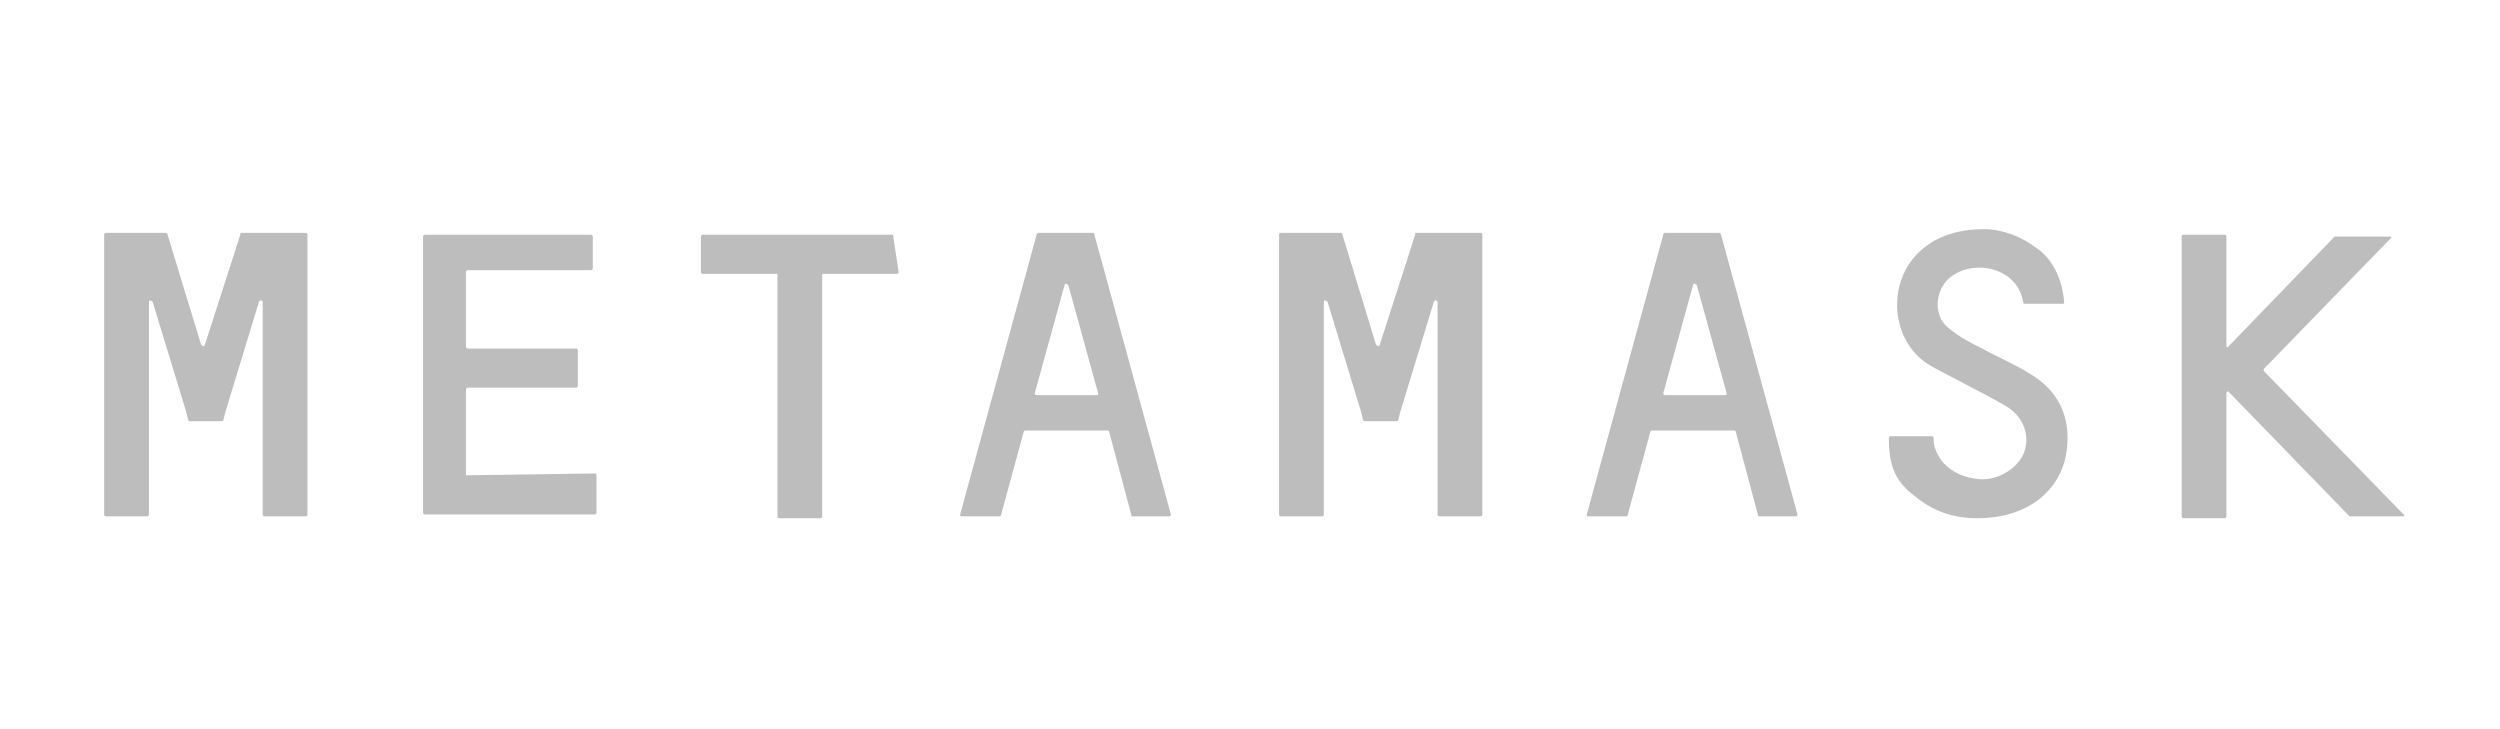 <svg width="120" height="35" viewBox="0 0 120 35" fill="none" xmlns="http://www.w3.org/2000/svg">
<path d="M97.647 18.072C96.841 17.535 95.946 17.177 95.141 16.729C94.604 16.46 94.067 16.192 93.529 15.744C92.724 15.118 92.903 13.775 93.709 13.238C94.872 12.432 96.841 12.88 97.11 14.491C97.11 14.491 97.11 14.581 97.2 14.581H98.99C99.079 14.581 99.079 14.581 99.079 14.491C98.99 13.417 98.542 12.432 97.737 11.895C97.021 11.358 96.125 11 95.23 11C90.486 11 90.038 16.013 92.634 17.535C92.903 17.714 95.409 18.967 96.305 19.504C97.2 20.041 97.468 21.026 97.11 21.831C96.752 22.547 95.857 23.084 94.962 22.995C93.977 22.905 93.171 22.368 92.903 21.563C92.813 21.384 92.813 21.115 92.813 21.026C92.813 21.026 92.813 20.936 92.724 20.936H90.754C90.754 20.936 90.665 20.936 90.665 21.026C90.665 22.458 91.023 23.174 92.008 23.89C92.903 24.606 93.888 24.875 94.872 24.875C97.558 24.875 98.9 23.353 99.169 21.831C99.438 20.309 98.99 18.967 97.647 18.072Z" fill="#BDBDBD"/>
<path d="M67.929 11.267C67.84 11.267 67.84 11.267 67.929 11.267L66.228 16.549C66.228 16.638 66.139 16.638 66.049 16.549L64.438 11.267C64.438 11.267 64.438 11.178 64.349 11.178H61.484C61.484 11.178 61.395 11.178 61.395 11.267V24.695C61.395 24.695 61.395 24.784 61.484 24.784H63.453C63.453 24.784 63.543 24.784 63.543 24.695V14.49C63.543 14.4 63.632 14.4 63.722 14.49L65.333 19.771L65.423 20.129C65.423 20.129 65.423 20.219 65.512 20.219H67.034C67.034 20.219 67.124 20.219 67.124 20.129L67.213 19.771L68.824 14.49C68.824 14.4 69.003 14.4 69.003 14.49V24.695C69.003 24.695 69.003 24.784 69.093 24.784H71.062C71.062 24.784 71.152 24.784 71.152 24.695V11.267C71.152 11.267 71.152 11.178 71.062 11.178H67.929V11.267Z" fill="#BDBDBD"/>
<path d="M42.865 11.268H39.285H37.316H33.735C33.735 11.268 33.645 11.268 33.645 11.357V13.058C33.645 13.058 33.645 13.147 33.735 13.147H37.316V24.784C37.316 24.784 37.316 24.874 37.405 24.874H39.374C39.374 24.874 39.464 24.874 39.464 24.784V13.147H43.044C43.044 13.147 43.134 13.147 43.134 13.058L42.865 11.268C42.955 11.268 42.865 11.268 42.865 11.268Z" fill="#BDBDBD"/>
<path d="M54.322 24.784H56.113C56.202 24.784 56.202 24.695 56.202 24.695L52.532 11.267C52.532 11.267 52.532 11.178 52.443 11.178H51.726H50.563H49.846C49.846 11.178 49.757 11.178 49.757 11.267L46.087 24.695C46.087 24.784 46.087 24.784 46.176 24.784H47.967C47.967 24.784 48.056 24.784 48.056 24.695L49.13 20.756C49.13 20.756 49.13 20.666 49.22 20.666H53.159C53.159 20.666 53.248 20.666 53.248 20.756L54.322 24.784C54.233 24.784 54.233 24.784 54.322 24.784ZM49.667 18.876L51.1 13.684C51.1 13.595 51.189 13.595 51.279 13.684L52.711 18.876C52.711 18.965 52.711 18.965 52.621 18.965H49.757C49.667 18.965 49.667 18.876 49.667 18.876Z" fill="#BDBDBD"/>
<path d="M84.4 24.784H86.191C86.28 24.784 86.28 24.695 86.28 24.695L82.61 11.267C82.61 11.267 82.61 11.178 82.521 11.178H81.805H80.641H79.925C79.925 11.178 79.835 11.178 79.835 11.267L76.165 24.695C76.165 24.784 76.165 24.784 76.255 24.784H78.045C78.045 24.784 78.134 24.784 78.134 24.695L79.209 20.756C79.209 20.756 79.209 20.666 79.298 20.666H83.237C83.237 20.666 83.326 20.666 83.326 20.756L84.4 24.784ZM79.835 18.876L81.267 13.684C81.267 13.595 81.357 13.595 81.446 13.684L82.879 18.876C82.879 18.965 82.879 18.965 82.789 18.965H79.925C79.835 18.965 79.835 18.876 79.835 18.876Z" fill="#BDBDBD"/>
<path d="M22.366 22.815V18.697C22.366 18.697 22.366 18.608 22.456 18.608H27.648C27.648 18.608 27.737 18.608 27.737 18.518V16.817C27.737 16.817 27.737 16.728 27.648 16.728H22.456C22.456 16.728 22.366 16.728 22.366 16.639V13.058C22.366 13.058 22.366 12.968 22.456 12.968H28.364C28.364 12.968 28.453 12.968 28.453 12.879V11.357C28.453 11.357 28.453 11.268 28.364 11.268H22.366H20.397C20.397 11.268 20.308 11.268 20.308 11.357V13.058V16.728V18.518V22.815V24.605C20.308 24.605 20.308 24.695 20.397 24.695H22.366H28.543C28.543 24.695 28.633 24.695 28.633 24.605V22.815C28.633 22.815 28.633 22.726 28.543 22.726L22.366 22.815C22.456 22.815 22.366 22.815 22.366 22.815Z" fill="#BDBDBD"/>
<path d="M115.372 24.695L108.658 17.802V17.713L114.745 11.447C114.835 11.357 114.745 11.357 114.656 11.357H112.149C112.149 11.357 112.149 11.357 112.06 11.357L106.958 16.639C106.868 16.728 106.868 16.639 106.868 16.549V11.357C106.868 11.357 106.868 11.268 106.779 11.268H104.809C104.809 11.268 104.72 11.268 104.72 11.357V24.784C104.72 24.784 104.72 24.874 104.809 24.874H106.779C106.779 24.874 106.868 24.874 106.868 24.784V18.876C106.868 18.787 106.958 18.787 106.958 18.787L112.776 24.784C112.776 24.784 112.776 24.784 112.866 24.784H115.372C115.372 24.784 115.461 24.695 115.372 24.695Z" fill="#BDBDBD"/>
<path d="M11.535 11.267C11.445 11.267 11.445 11.267 11.535 11.267L9.834 16.549C9.834 16.638 9.744 16.638 9.655 16.549L8.043 11.267C8.043 11.267 8.043 11.178 7.954 11.178H5.09C5.09 11.178 5 11.178 5 11.267V24.695C5 24.695 5 24.784 5.09 24.784H7.059C7.059 24.784 7.148 24.784 7.148 24.695V14.49C7.148 14.4 7.238 14.4 7.327 14.49L8.939 19.771L9.028 20.129C9.028 20.129 9.028 20.219 9.118 20.219H10.639C10.639 20.219 10.729 20.219 10.729 20.129L10.819 19.771L12.43 14.49C12.43 14.4 12.609 14.4 12.609 14.49V24.695C12.609 24.695 12.609 24.784 12.698 24.784H14.668C14.668 24.784 14.757 24.784 14.757 24.695V11.267C14.757 11.267 14.757 11.178 14.668 11.178H11.535V11.267Z" fill="#BDBDBD"/>
</svg>
